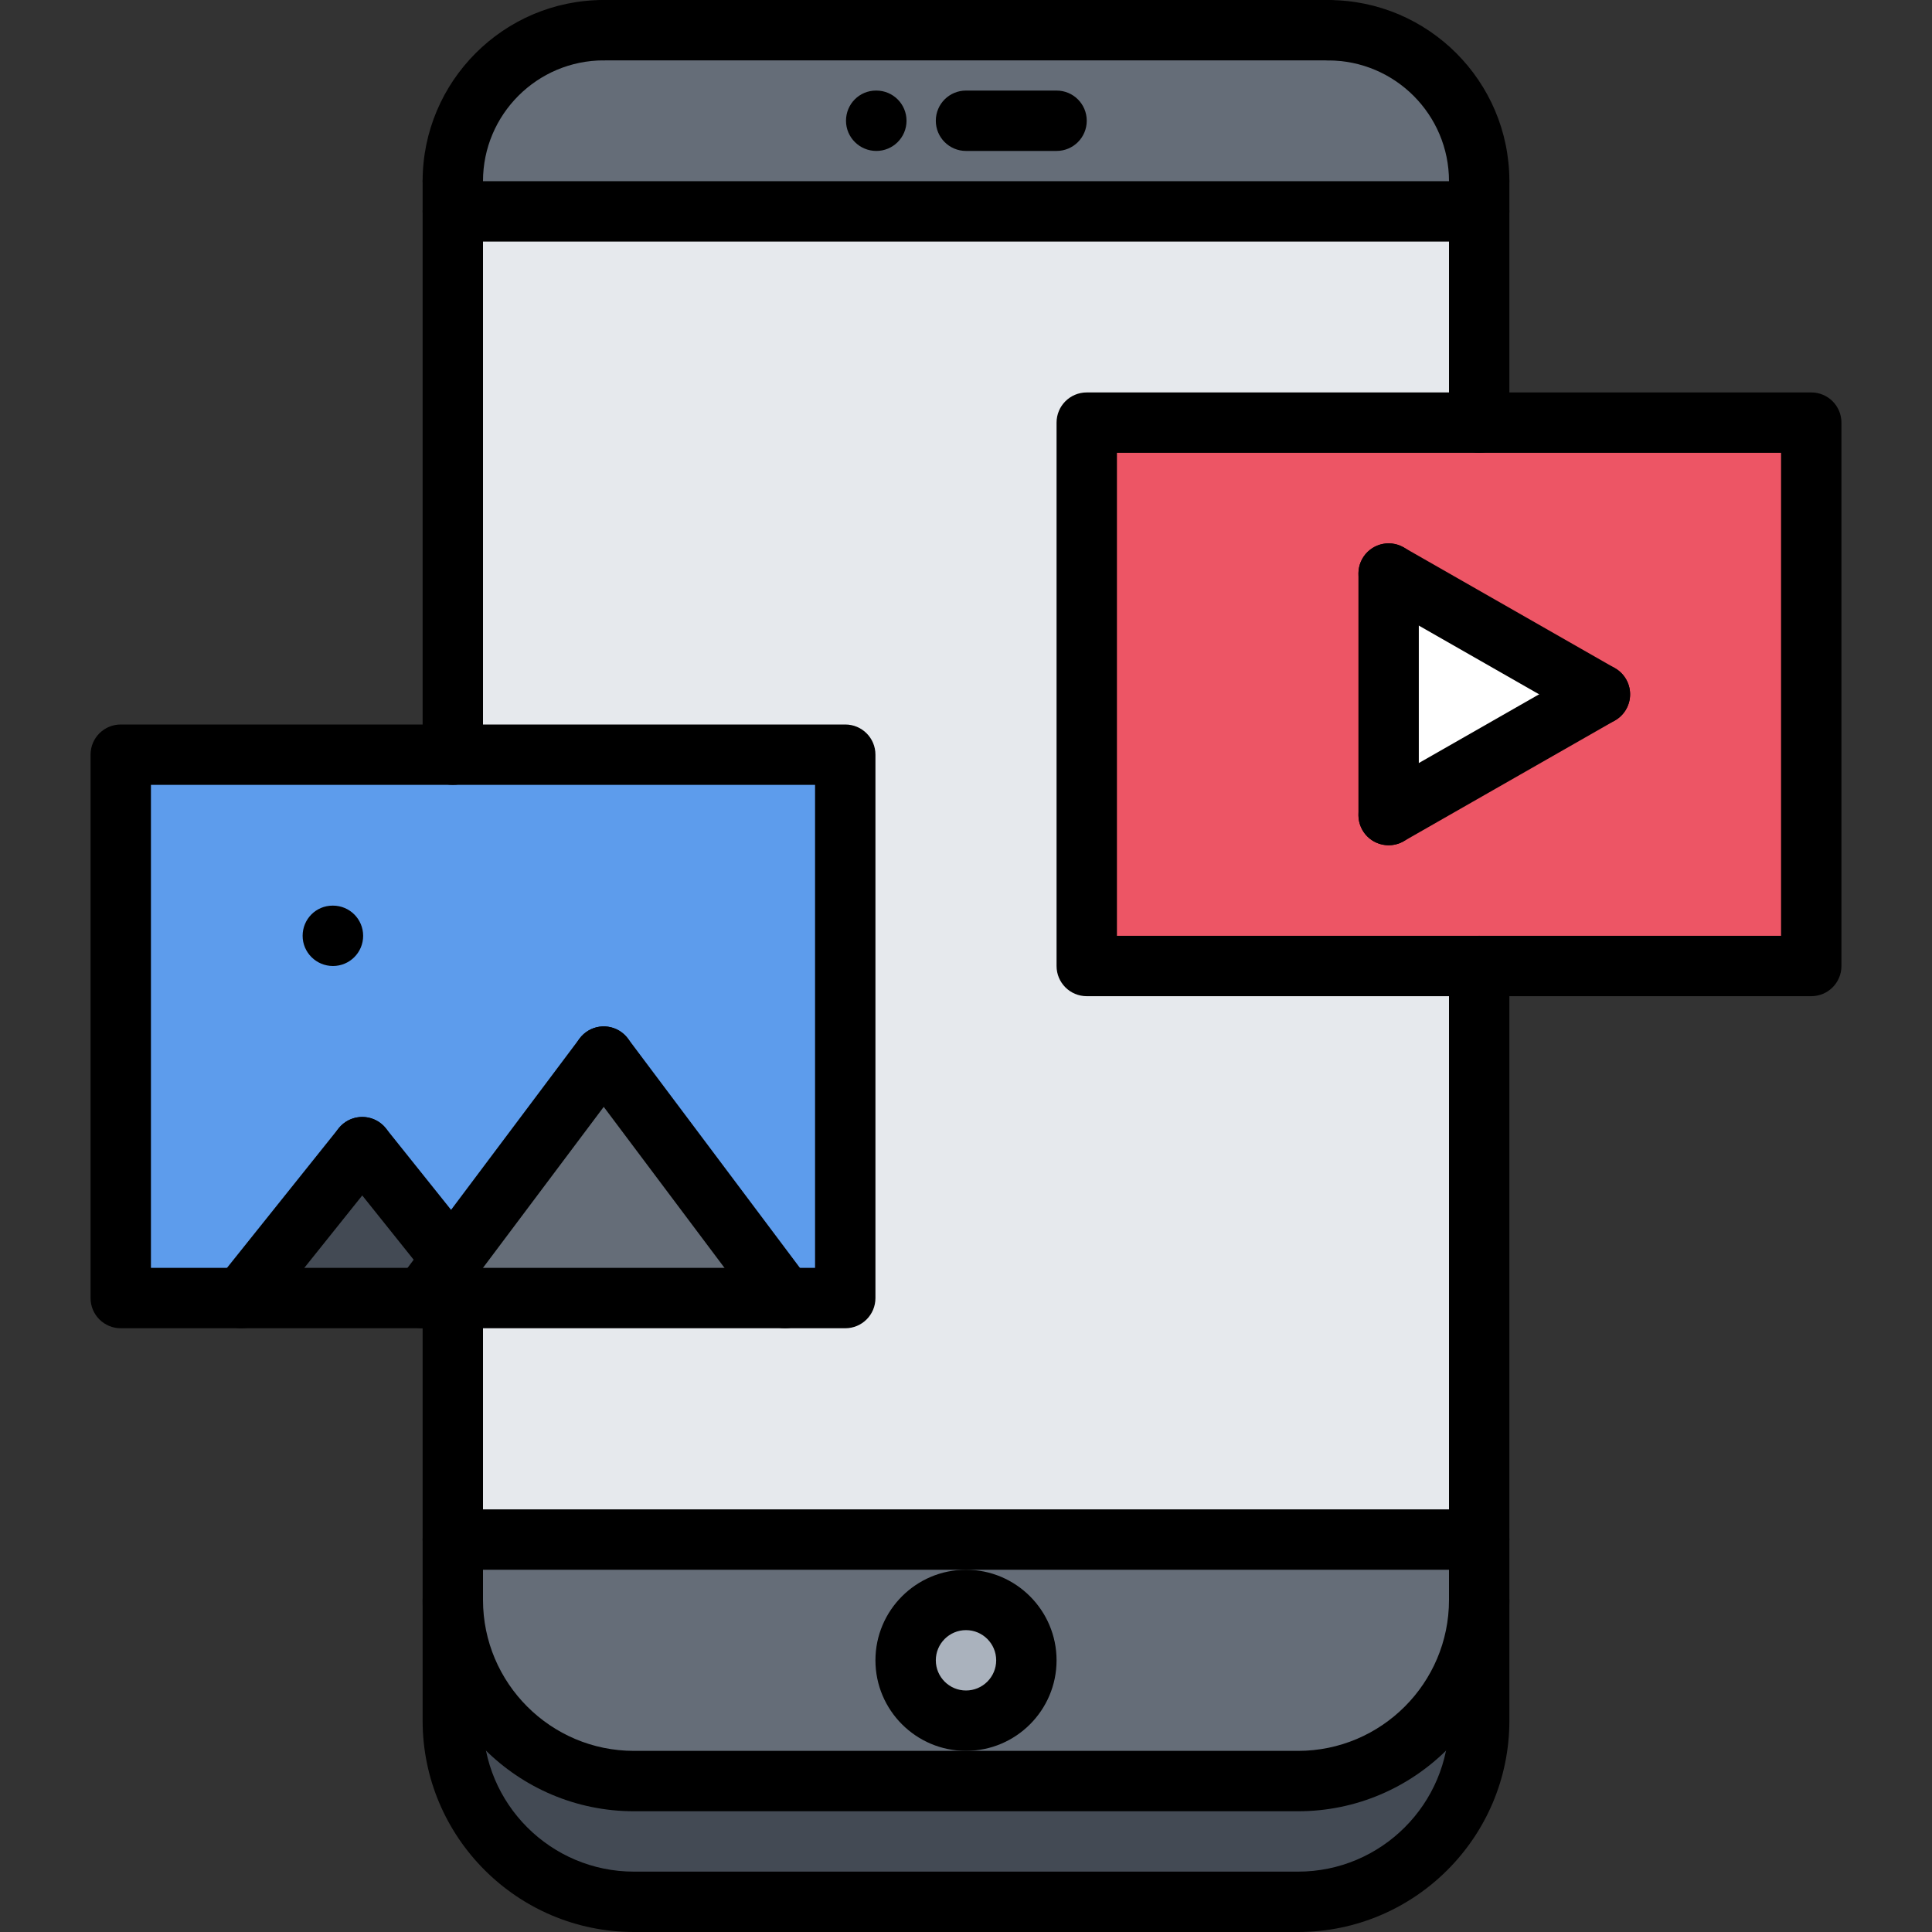 <svg height="512pt" viewBox="-24 0 512 512" width="512pt" xmlns="http://www.w3.org/2000/svg"><rect x="-24" y="0" width="512" height="512" fill="#333333" stroke="none"/><path d="m368 424v32c0 26.398-21.602 48-48 48h-176c-26.398 0-48-21.602-48-48v-32c0 26.398 21.602 48 48 48h176c26.398 0 48-21.602 48-48zm0 0" fill="#434a54"/><path d="m200 344v-144h-104v-144h272v56h-104v144h104v152h-272v-64zm0 0" fill="#e6e9ed"/><path d="m400 184-56 32v-64zm0 0" fill="#fff"/><path d="m456 112v144h-192v-144zm-112 104 56-32-56-32zm0 0" fill="#ed5565"/><path d="m368 48v8h-272v-8c0-22.078 17.922-40 40-40h192c22.16 0 40 17.922 40 40zm0 0" fill="#656d78"/><path d="m72 304 23.762 29.68-7.762 10.32h-48zm0 0" fill="#434a54"/><path d="m95.762 333.68 40.238-53.68 48 64h-96zm0 0" fill="#656d78"/><path d="m200 200v144h-16l-48-64-40.238 53.68-23.762-29.68-32 40h-32v-144zm0 0" fill="#5d9cec"/><path d="m232 424c8.879 0 16 7.199 16 16 0 8.879-7.121 16-16 16-8.801 0-16-7.121-16-16 0-8.801 7.199-16 16-16zm0 0" fill="#aab2bd"/><path d="m232 408h-136v16c0 26.398 21.602 48 48 48h176c26.398 0 48-21.602 48-48v-16zm0 48c-8.801 0-16-7.121-16-16 0-8.801 7.199-16 16-16 8.879 0 16 7.199 16 16 0 8.879-7.121 16-16 16zm0 0" fill="#656d78"/><path d="m320 480h-176c-30.871 0-56-25.129-56-56 0-4.426 3.574-8 8-8s8 3.574 8 8c0 22.055 17.945 40 40 40h176c22.055 0 40-17.945 40-40 0-4.426 3.574-8 8-8s8 3.574 8 8c0 30.871-25.129 56-56 56zm0 0"/><path d="m64.238 256c-4.422 0-8.039-3.574-8.039-8s3.535-8 7.953-8h.086c4.418 0 8 3.574 8 8s-3.582 8-8 8zm0 0"/><path d="m208.238 40c-4.422 0-8.039-3.574-8.039-8s3.535-8 7.953-8h.086c4.418 0 8 3.574 8 8s-3.582 8-8 8zm0 0"/><path d="m256 40h-24c-4.426 0-8-3.574-8-8s3.574-8 8-8h24c4.426 0 8 3.574 8 8s-3.574 8-8 8zm0 0"/><path d="m368 56.016c-4.426 0-8-3.574-8-8 0-17.648-14.352-32-32-32-4.426 0-8-3.574-8-8 0-4.422 3.574-8 8-8 26.473 0 48 21.527 48 48 0 4.426-3.574 8-8 8zm0 0"/><path d="m96 56c-4.426 0-8-3.574-8-8 0-26.473 21.527-48 48-48 4.426 0 8 3.574 8 8s-3.574 8-8 8c-17.648 0-32 14.352-32 32 0 4.426-3.574 8-8 8zm0 0"/><path d="m328 16h-192c-4.426 0-8-3.574-8-8s3.574-8 8-8h192c4.426 0 8 3.574 8 8s-3.574 8-8 8zm0 0"/><path d="m368 64.016h-272c-4.426 0-8-3.574-8-8 0-4.422 3.574-8 8-8h272c4.426 0 8 3.578 8 8 0 4.426-3.574 8-8 8zm0 0"/><path d="m320 512h-176c-30.871 0-56-25.129-56-56v-112c0-4.426 3.574-8 8-8s8 3.574 8 8v112c0 22.055 17.945 40 40 40h176c22.055 0 40-17.945 40-40v-200c0-4.426 3.574-8 8-8s8 3.574 8 8v200c0 30.871-25.129 56-56 56zm0 0"/><path d="m368 416h-272c-4.426 0-8-3.574-8-8s3.574-8 8-8h272c4.426 0 8 3.574 8 8s-3.574 8-8 8zm0 0"/><path d="m232 464c-13.23 0-24-10.77-24-24s10.77-24 24-24 24 10.77 24 24-10.77 24-24 24zm0-32c-4.414 0-8 3.586-8 8s3.586 8 8 8 8-3.586 8-8-3.586-8-8-8zm0 0"/><path d="m200 352h-192c-4.426 0-8-3.574-8-8v-144c0-4.426 3.574-8 8-8h192c4.426 0 8 3.574 8 8v144c0 4.426-3.574 8-8 8zm-184-16h176v-128h-176zm0 0"/><path d="m456 264h-192c-4.426 0-8-3.574-8-8v-144c0-4.426 3.574-8 8-8h192c4.426 0 8 3.574 8 8v144c0 4.426-3.574 8-8 8zm-184-16h176v-128h-176zm0 0"/><path d="m96 208c-4.426 0-8-3.574-8-8v-152c0-4.426 3.574-8 8-8s8 3.574 8 8v152c0 4.426-3.574 8-8 8zm0 0"/><path d="m368 120c-4.426 0-8-3.574-8-8v-63.984c0-4.422 3.574-8 8-8s8 3.578 8 8v63.984c0 4.426-3.574 8-8 8zm0 0"/><path d="m344 224c-4.426 0-8-3.574-8-8v-64c0-4.426 3.574-8 8-8s8 3.574 8 8v64c0 4.426-3.574 8-8 8zm0 0"/><path d="m344.008 224c-2.785 0-5.48-1.449-6.953-4.031-2.191-3.832-.855-8.723 2.977-10.914l56-32c3.832-2.207 8.723-.855 10.914 2.977 2.191 3.832.855 8.723-2.977 10.914l-56 32c-1.25.719-2.617 1.055-3.961 1.055zm0 0"/><path d="m399.992 192c-1.344 0-2.711-.336-3.961-1.055l-56-32c-3.832-2.191-5.168-7.082-2.977-10.914 2.184-3.832 7.074-5.191 10.914-2.977l56 32c3.832 2.191 5.168 7.082 2.977 10.914-1.473 2.582-4.168 4.031-6.953 4.031zm0 0"/><path d="m87.992 352c-1.672 0-3.352-.52-4.793-1.602-3.535-2.645-4.254-7.664-1.598-11.191l48-64c2.645-3.535 7.664-4.238 11.191-1.598 3.535 2.648 4.254 7.664 1.598 11.191l-48 64c-1.559 2.094-3.957 3.199-6.398 3.199zm0 0"/><path d="m184.008 352c-2.441 0-4.832-1.105-6.406-3.199l-48-64c-2.656-3.527-1.938-8.543 1.598-11.191 3.52-2.656 8.535-1.945 11.191 1.598l48 64c2.656 3.527 1.938 8.547-1.598 11.191-1.434 1.082-3.113 1.602-4.785 1.602zm0 0"/><path d="m39.992 352c-1.754 0-3.512-.566-4.992-1.754-3.449-2.766-4.008-7.797-1.246-11.246l32-40c2.773-3.434 7.797-4.008 11.246-1.246 3.449 2.766 4.008 7.797 1.246 11.246l-32 40c-1.582 1.969-3.902 3-6.254 3zm0 0"/><path d="m95.742 341.672c-2.352 0-4.672-1.031-6.254-3l-23.734-29.672c-2.762-3.457-2.195-8.488 1.246-11.246 3.465-2.762 8.488-2.18 11.246 1.246l23.738 29.672c2.758 3.457 2.191 8.488-1.25 11.25-1.477 1.184-3.238 1.75-4.992 1.75zm0 0"/></svg>